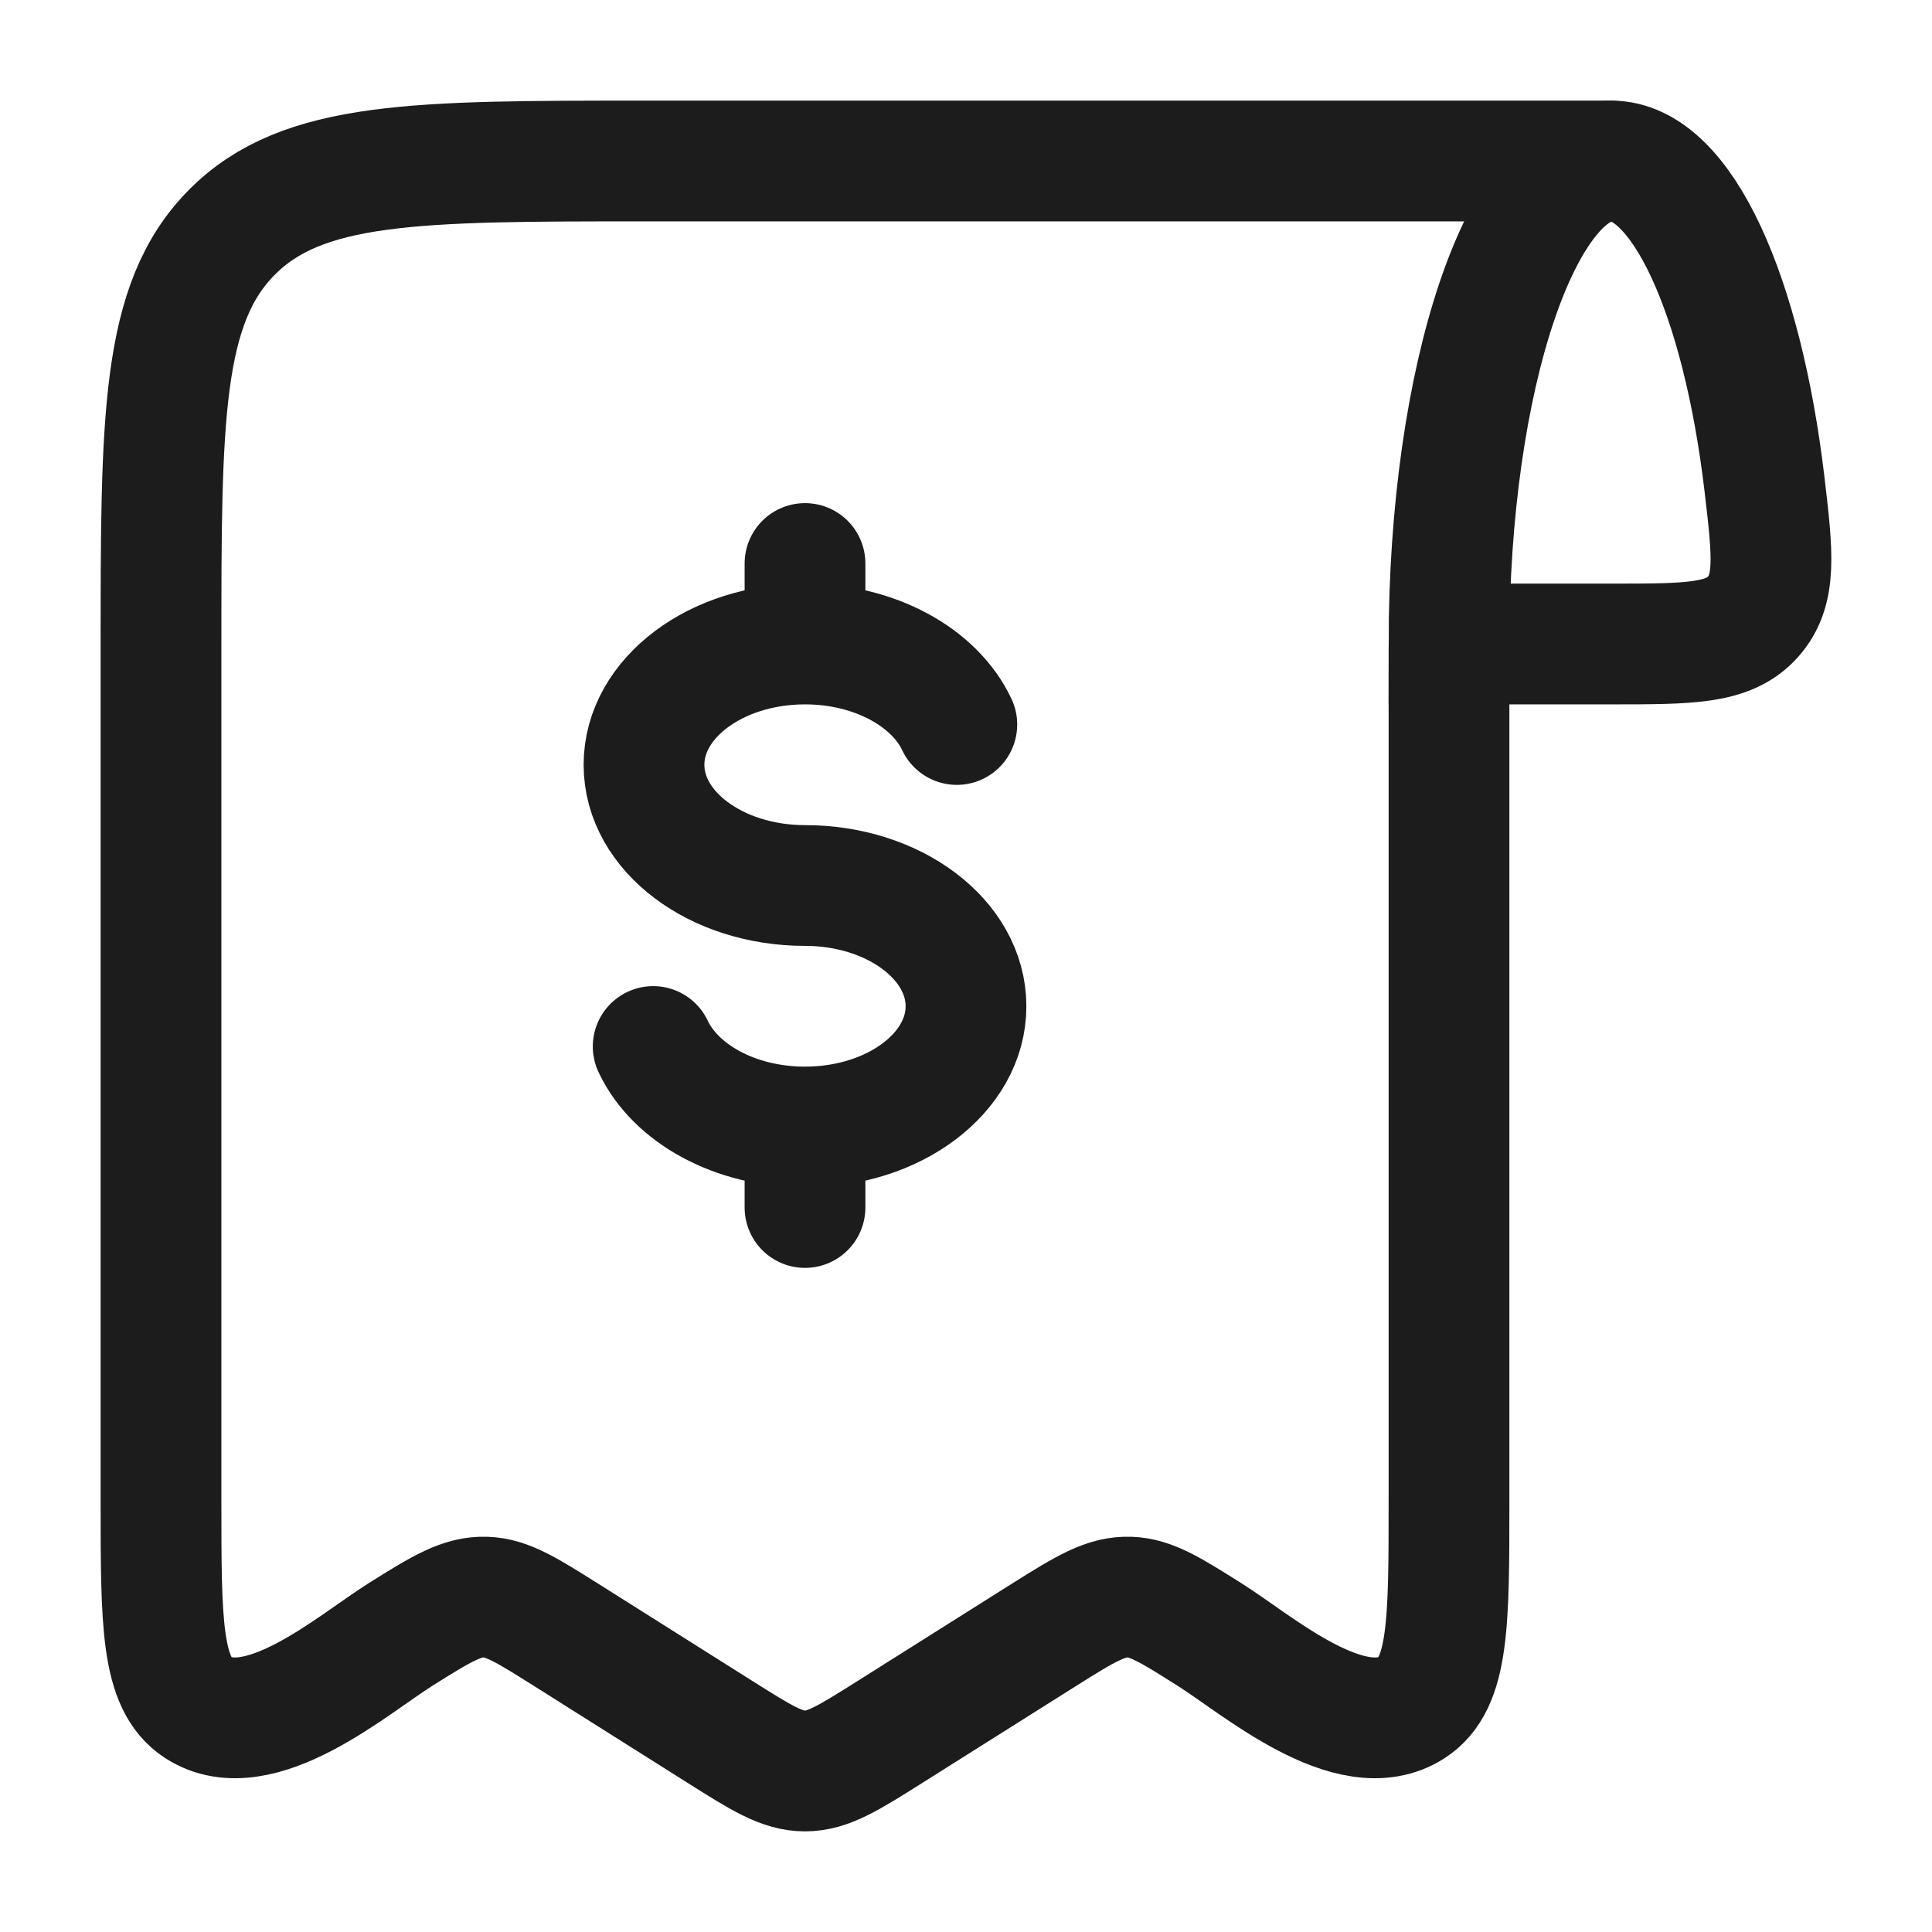 <svg xmlns="http://www.w3.org/2000/svg" width="24" height="24" fill="none" viewBox="0 0 24 24">
  <path stroke="#1B1C1B" stroke-width="1.5" d="M20.016 2C18.903 2 18 4.686 18 8h2.016c.972 0 1.457 0 1.758-.335.3-.336.248-.778.144-1.661C21.64 3.67 20.894 2 20.016 2Z"/>
  <path stroke="#1B1C1B" stroke-linecap="round" stroke-linejoin="round" stroke-width="1.5" d="M18 8.054v10.592c0 1.511 0 2.267-.462 2.565-.755.486-1.922-.534-2.509-.904-.485-.306-.727-.458-.996-.467-.291-.01-.538.137-1.062.467l-1.911 1.205c-.516.325-.773.488-1.06.488-.287 0-.545-.163-1.06-.488l-1.91-1.205c-.486-.306-.728-.458-.997-.467-.291-.01-.538.137-1.062.467-.587.37-1.754 1.39-2.51.904C2 20.913 2 20.158 2 18.646V8.054c0-2.854 0-4.28.879-5.167C3.757 2 5.172 2 8 2h12"/>
  <path stroke="#1B1C1B" stroke-linecap="round" stroke-width="1.5" d="M10 8c-1.105 0-2 .672-2 1.5s.895 1.5 2 1.5 2 .672 2 1.5-.895 1.5-2 1.5m0-6c.87 0 1.612.417 1.886 1M10 8V7m0 7c-.87 0-1.612-.417-1.886-1M10 14v1"/>
</svg>
